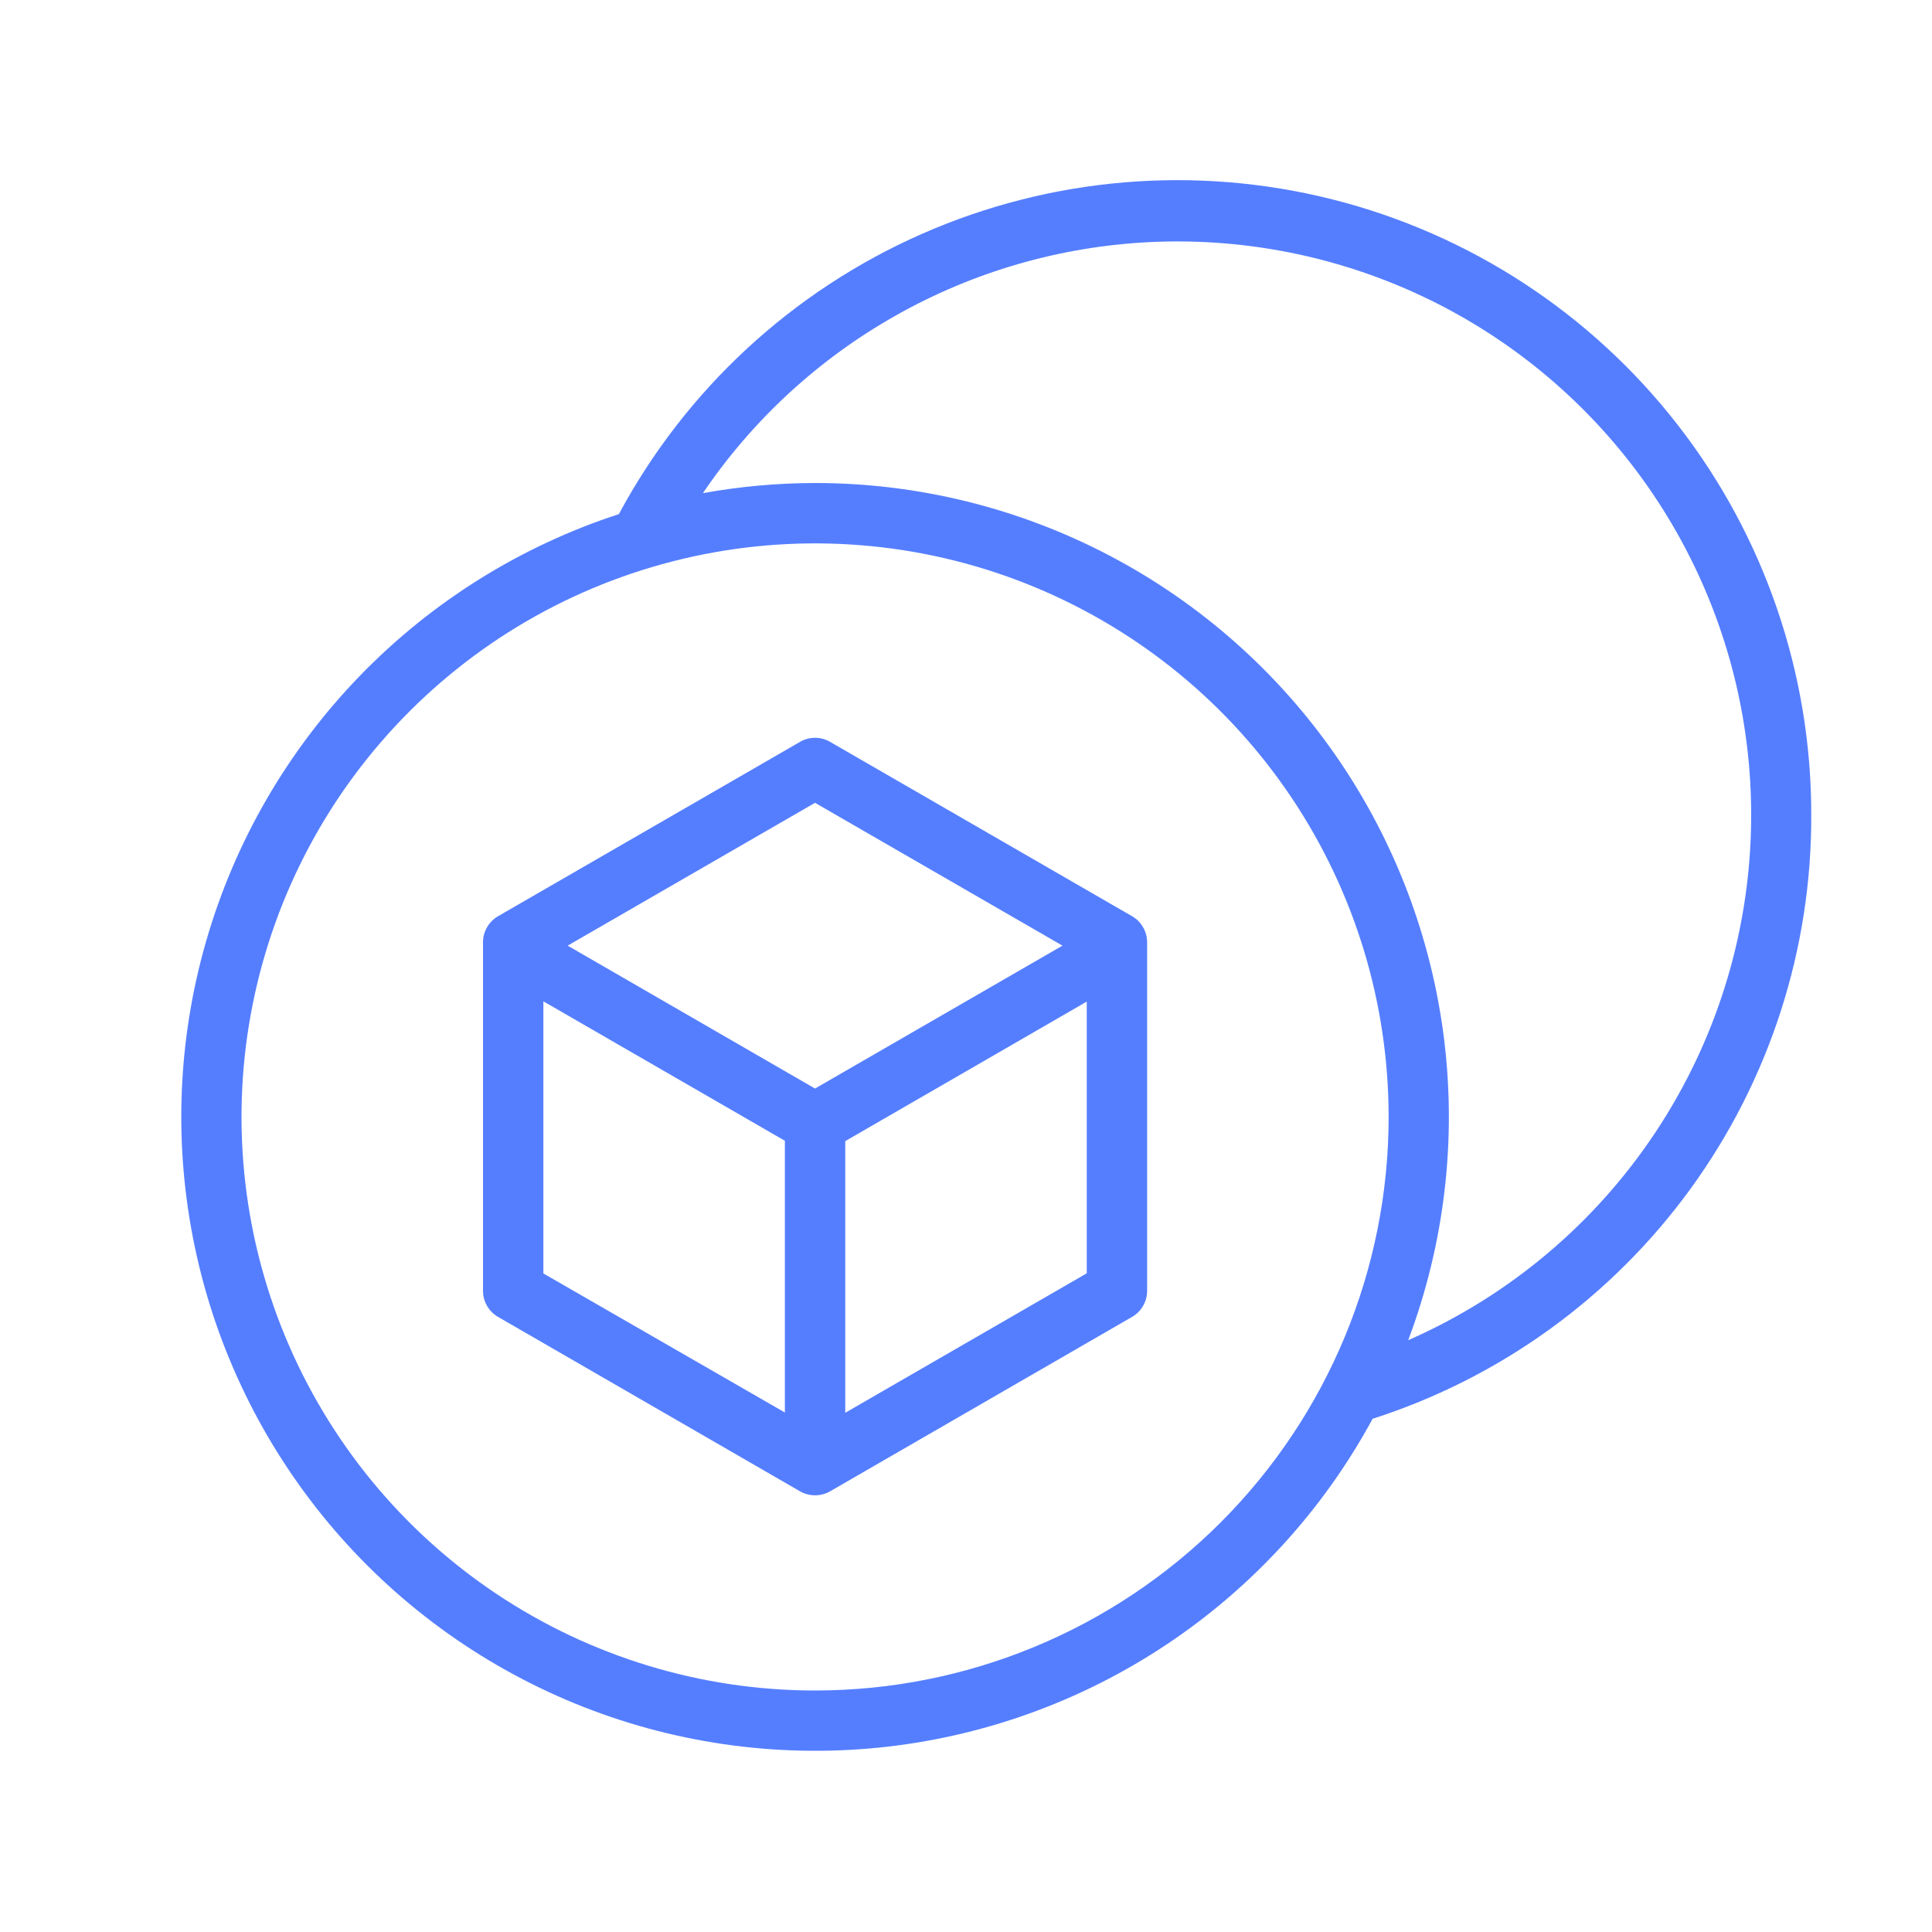<svg width="28" height="28" viewBox="0 0 28 28" fill="none" xmlns="http://www.w3.org/2000/svg">
<g clip-path="url(#clip0_46_588)">
<path d="M26.25 11.812C26.253 9.765 25.572 7.774 24.315 6.158C23.058 4.541 21.297 3.391 19.311 2.89C17.325 2.389 15.229 2.566 13.356 3.392C11.482 4.218 9.938 5.647 8.969 7.451C7.542 7.916 6.251 8.723 5.208 9.802C4.165 10.882 3.402 12.2 2.987 13.642C2.571 15.084 2.515 16.606 2.824 18.075C3.132 19.543 3.796 20.914 4.756 22.067C5.717 23.22 6.945 24.12 8.334 24.689C9.723 25.258 11.23 25.477 12.724 25.329C14.217 25.18 15.652 24.668 16.901 23.837C18.151 23.006 19.178 21.882 19.893 20.562C21.745 19.968 23.359 18.8 24.502 17.227C25.645 15.653 26.257 13.757 26.25 11.812ZM11.812 24.5C10.168 24.5 8.561 24.012 7.194 23.099C5.827 22.186 4.762 20.887 4.133 19.369C3.504 17.85 3.339 16.178 3.66 14.566C3.981 12.953 4.772 11.472 5.935 10.31C7.097 9.147 8.578 8.356 10.191 8.035C11.803 7.714 13.475 7.879 14.994 8.508C16.512 9.137 17.811 10.202 18.724 11.569C19.637 12.936 20.125 14.543 20.125 16.188C20.125 18.392 19.249 20.506 17.69 22.065C16.131 23.624 14.017 24.5 11.812 24.5ZM20.409 19.423C20.932 18.033 21.111 16.537 20.929 15.063C20.747 13.589 20.21 12.181 19.365 10.959C18.52 9.738 17.392 8.74 16.076 8.05C14.761 7.361 13.298 7 11.812 7C11.268 7.001 10.724 7.05 10.187 7.147C10.91 6.08 11.871 5.197 12.994 4.566C14.117 3.934 15.371 3.573 16.658 3.509C17.945 3.446 19.228 3.683 20.408 4.2C21.588 4.718 22.631 5.503 23.455 6.493C24.279 7.483 24.862 8.651 25.158 9.905C25.453 11.158 25.453 12.464 25.158 13.718C24.863 14.972 24.28 16.14 23.456 17.13C22.632 18.12 21.589 18.905 20.409 19.423Z" fill="#557EFF"/>
<path d="M16.406 13.278L12.031 10.752C11.965 10.713 11.889 10.693 11.812 10.693C11.736 10.693 11.66 10.713 11.594 10.752L7.219 13.278C7.152 13.316 7.097 13.372 7.059 13.438C7.02 13.505 7 13.58 7 13.656V18.707C7 18.784 7.02 18.86 7.059 18.926C7.097 18.992 7.152 19.048 7.219 19.086L11.594 21.613C11.66 21.651 11.736 21.671 11.812 21.671C11.889 21.671 11.965 21.651 12.031 21.613L16.406 19.086C16.473 19.048 16.528 18.992 16.566 18.926C16.605 18.86 16.625 18.784 16.625 18.707V13.656C16.625 13.58 16.605 13.505 16.566 13.438C16.528 13.372 16.473 13.316 16.406 13.278ZM11.812 11.635L15.398 13.705L11.812 15.776L8.227 13.705L11.812 11.635ZM7.875 14.512L11.375 16.533V20.471L7.875 18.456V14.512ZM12.25 20.475V16.538L15.75 14.516V18.454L12.25 20.475Z" fill="#557EFF"/>
</g>
<defs>
<clipPath id="clip0_46_588">
<rect width="28" height="28" fill="white"/>
</clipPath>
</defs>
</svg>
